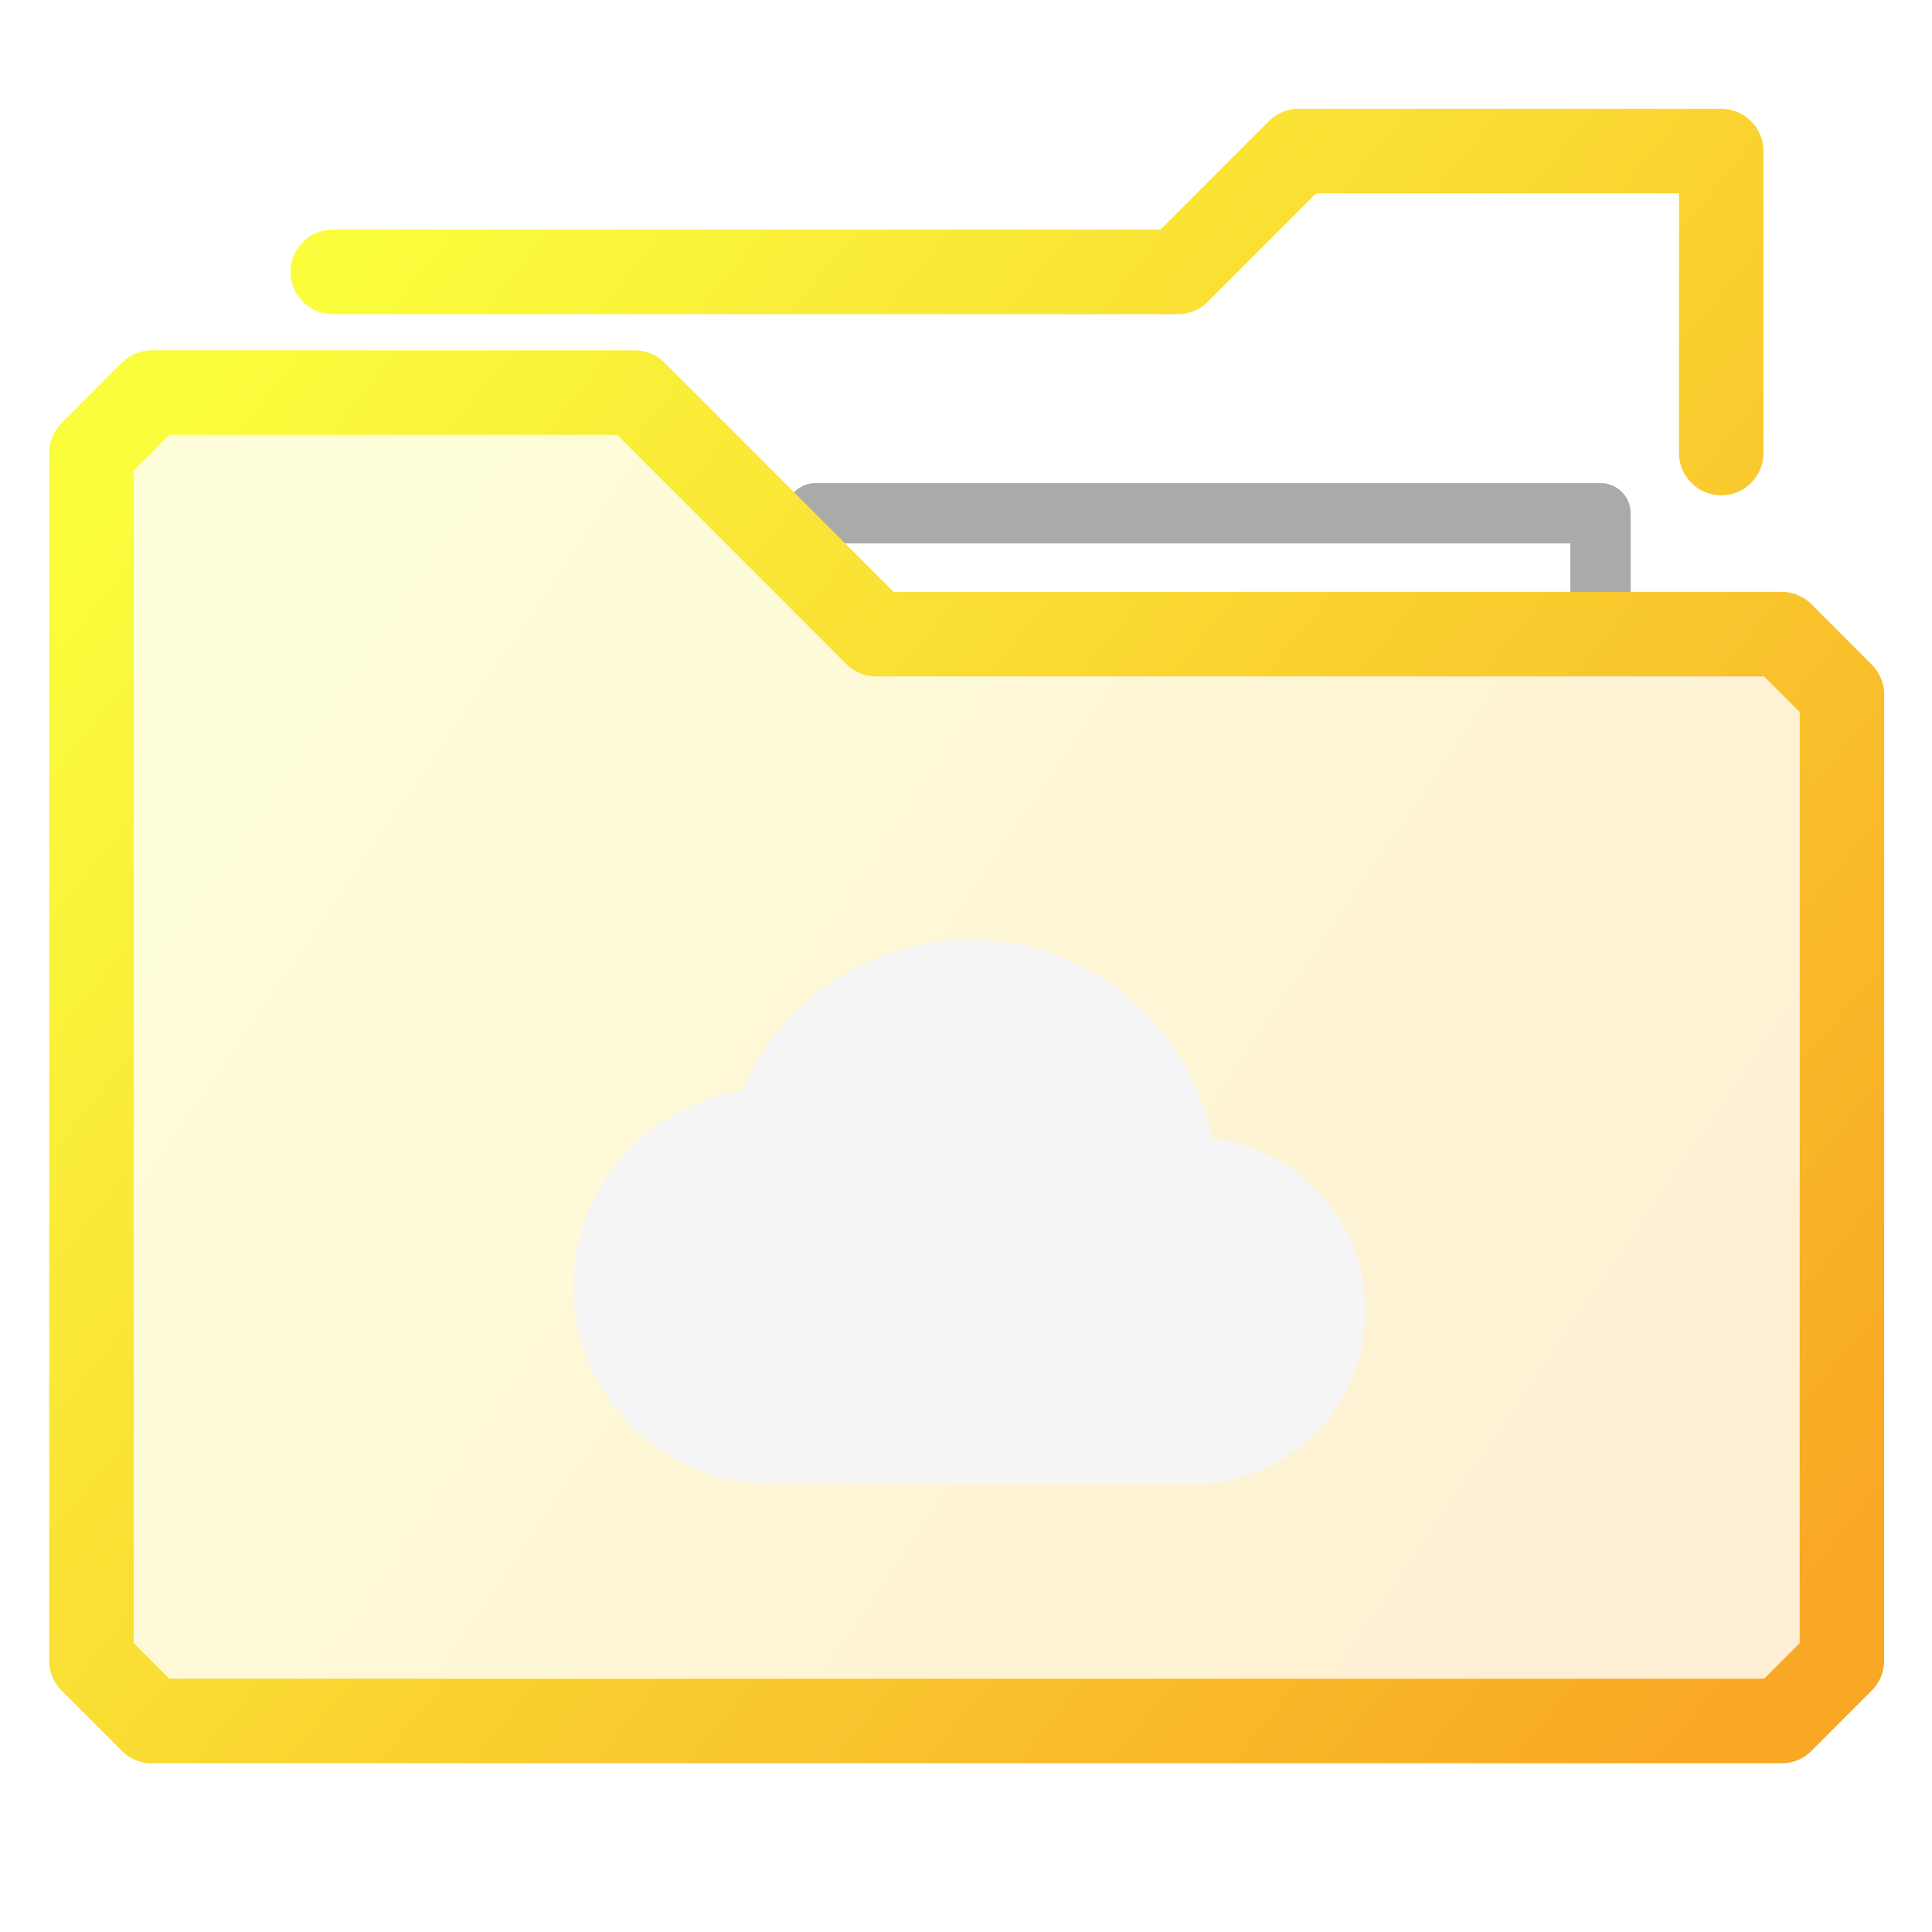 <?xml version="1.0" encoding="UTF-8" standalone="no"?>
<svg
   xmlns:dc="http://purl.org/dc/elements/1.1/"
   xmlns:cc="http://creativecommons.org/ns#"
   xmlns:rdf="http://www.w3.org/1999/02/22-rdf-syntax-ns#"
   xmlns:svg="http://www.w3.org/2000/svg"
   xmlns="http://www.w3.org/2000/svg"
   xmlns:xlink="http://www.w3.org/1999/xlink"
   xmlns:sodipodi="http://sodipodi.sourceforge.net/DTD/sodipodi-0.dtd"
   xmlns:inkscape="http://www.inkscape.org/namespaces/inkscape"
   height="32"
   width="32"
   version="1.1"
   id="svg32"
   sodipodi:docname="folder-cloud.svg">
  <defs
     id="defs36" />
  <sodipodi:namedview
     pagecolor="#ffffff"
     bordercolor="#666666"
     borderopacity="1"
     objecttolerance="10"
     gridtolerance="10"
     guidetolerance="10"
     inkscape:pageopacity="0"
     inkscape:pageshadow="2"
     inkscape:window-width="640"
     inkscape:window-height="480"
     id="namedview34" />
  <linearGradient
     id="a">
    <stop
       offset="0"
       stop-color="#fafd3c"
       id="stop2" />
    <stop
       offset="1"
       stop-color="#f9a825"
       id="stop4" />
  </linearGradient>
  <linearGradient
     id="b"
     gradientUnits="userSpaceOnUse"
     x1="-54.435"
     x2="-19.412"
     xlink:href="#a"
     y1="14.268"
     y2="39.284" />
  <linearGradient
     id="c"
     gradientUnits="userSpaceOnUse"
     x1="-54.435"
     x2="-14.409"
     xlink:href="#a"
     y1="11.618"
     y2="44.287" />
  <linearGradient
     id="f"
     gradientTransform="matrix(.477 0 0 .477 -30.639 27.022)"
     gradientUnits="userSpaceOnUse"
     x1="-54.435"
     x2="-14.409"
     xlink:href="#a"
     y1="11.618"
     y2="44.287" />
  <linearGradient
     id="e"
     gradientTransform="matrix(.477 0 0 .477 -30.638 26.213)"
     gradientUnits="userSpaceOnUse"
     x1="-54.435"
     x2="-14.409"
     xlink:href="#a"
     y1="11.618"
     y2="44.287" />
  <linearGradient
     id="d"
     gradientTransform="matrix(.477 0 0 .477 -30.638 26.213)"
     gradientUnits="userSpaceOnUse"
     x1="-54.435"
     x2="-16.41"
     y1="19.271"
     y2="45.288">
    <stop
       offset="0"
       stop-color="#fafd3c"
       stop-opacity=".2"
       id="stop11" />
    <stop
       offset="1"
       stop-color="#f9a825"
       stop-opacity=".2"
       id="stop13" />
  </linearGradient>
  <g
     transform="matrix(1.35 0 0 1.352 80.504 -33.726)"
     fill="#dfffff"
     fill-opacity=".078"
     stroke-width=".962"
     stroke-linecap="round"
     stroke-linejoin="round"
     stroke="url(#b)"
     id="g24">
    <path
       d="M-39.996 32.713v-1.48h-9.628"
       fill="none"
       stroke="#aaa"
       stroke-width=".74"
       id="path16" />
    <g
       clip-rule="evenodd"
       stroke="url(#c)"
       stroke-width="1.036"
       transform="translate(0 -2.74)"
       id="g22">
      <path
         d="M-48.883 35.454l-2.963-2.959h-5.925l-.74.74v14.794l.74.74h19.997l.74-.74V36.194l-.74-.74z"
         fill="url(#d)"
         fill-opacity="1"
         fill-rule="evenodd"
         stroke="url(#e)"
         id="path18" />
      <path
         d="M-38.515 33.235v-3.699h-5.184l-1.481 1.48h-10.37"
         fill="none"
         stroke="url(#f)"
         id="path20" />
    </g>
  </g>
  <g
     filter="url(#a)"
     transform="translate(-437.013 337.67) scale(.82)"
     id="g30">
    <path
       d="M545-395.003h16v16h-16z"
       fill="none"
       id="path26" />
    <path
       d="M552.526-392.815c-2.071 0-3.835 1.268-4.594 3.063a3.981 3.981 0 0 0-3.406 3.937 4 4 0 0 0 4 4h1a352.04 352.04 0 0 1 6.166 0h1.334a3.5 3.5 0 0 0 3.5-3.5 3.49 3.49 0 0 0-3.094-3.469 5.011 5.011 0 0 0-4.906-4.031z"
       fill="#f5f5f5"
       id="path28" />
  </g>
</svg>
